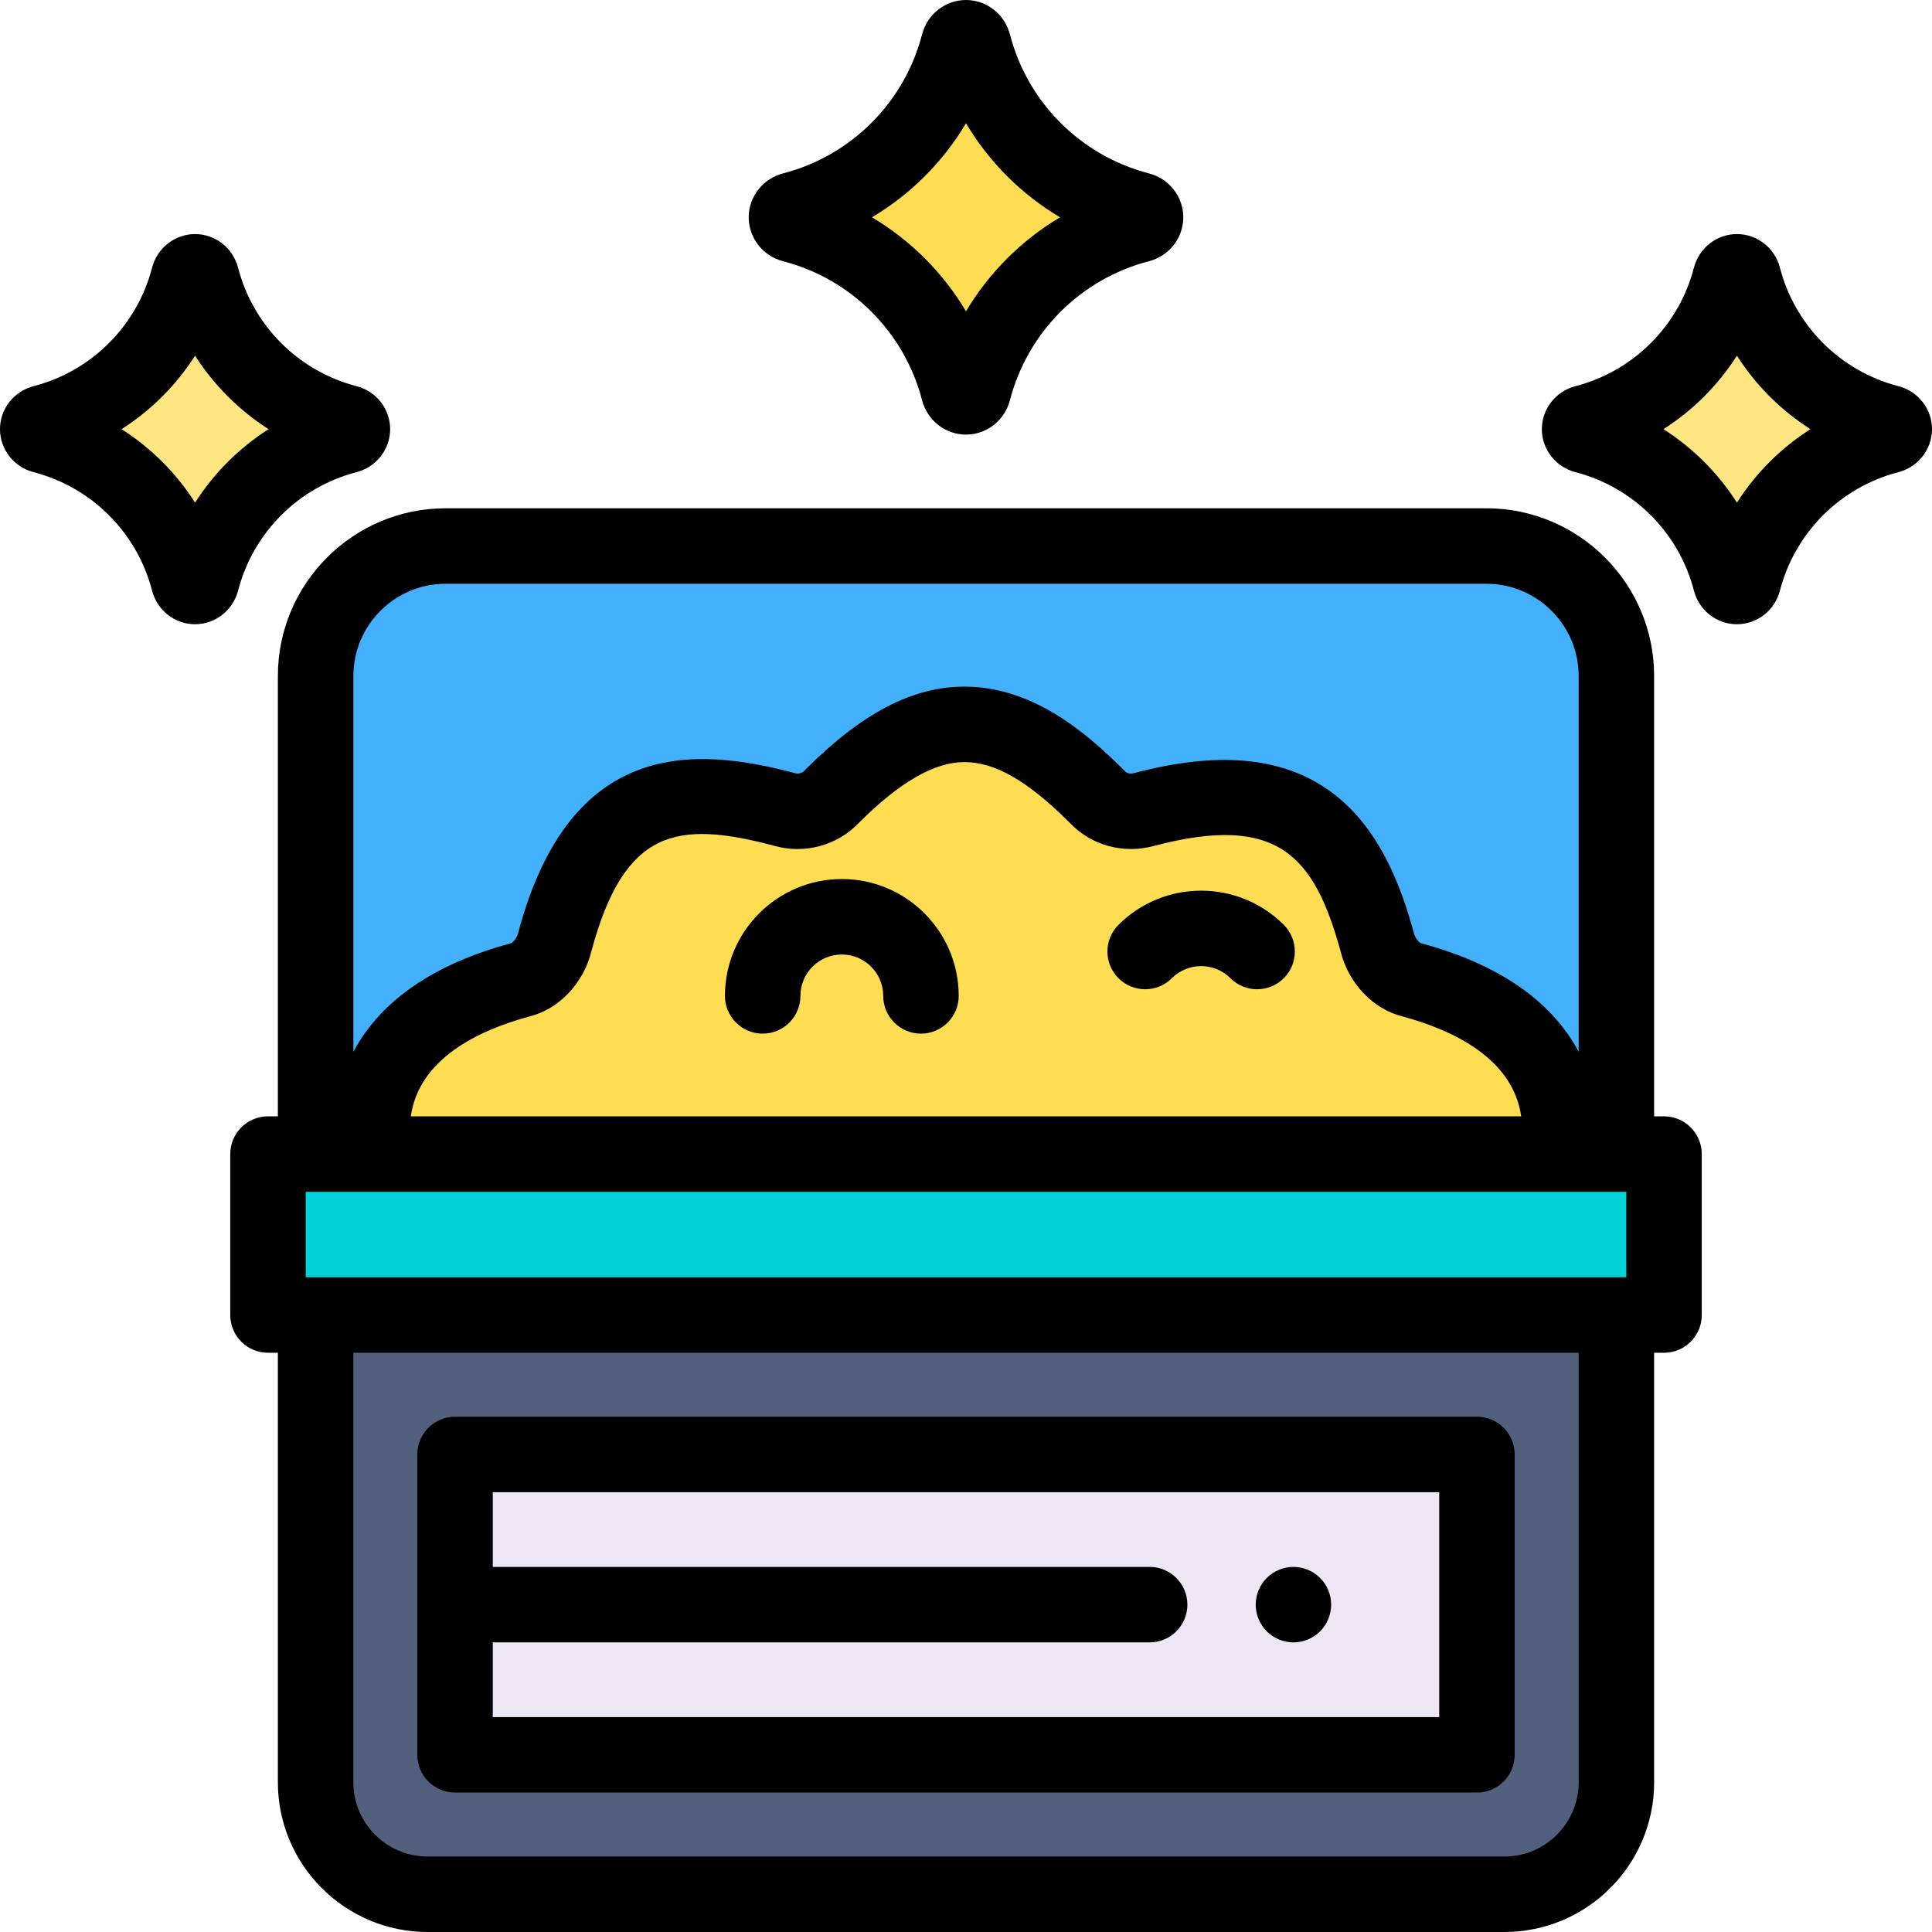 <svg height="512pt" viewBox="0 0 512 512" width="512pt" xmlns="http://www.w3.org/2000/svg"><path d="m301.969 55.629c-21.508-5.57-38.441-22.504-44.012-44.008-.559-2.16-3.355-2.16-3.914 0-5.57 21.508-22.504 38.438-44.012 44.008-2.16.562-2.16 3.355 0 3.918 21.508 5.566 38.441 22.5 44.012 44.008.559 2.16 3.355 2.16 3.914 0 5.57-21.508 22.504-38.438 44.012-44.008 2.16-.562 2.16-3.359 0-3.918zm0 0" fill="#ffdd52"/><path d="m256 115.176c-5.465 0-10.25-3.746-11.641-9.113-4.672-18.047-18.789-32.164-36.836-36.836-5.363-1.391-9.109-6.176-9.109-11.641 0-5.461 3.746-10.246 9.109-11.637 18.047-4.676 32.164-18.789 36.836-36.836 1.391-5.367 6.176-9.113 11.641-9.113s10.25 3.746 11.641 9.113c4.672 18.047 18.789 32.16 36.836 36.836 5.363 1.391 9.109 6.176 9.109 11.637 0 5.465-3.746 10.25-9.109 11.641-18.047 4.676-32.164 18.789-36.836 36.836-1.391 5.367-6.176 9.113-11.641 9.113zm-24.922-57.59c10.25 6.094 18.828 14.672 24.922 24.922 6.094-10.25 14.672-18.828 24.922-24.918-10.254-6.094-18.828-14.672-24.922-24.926-6.094 10.254-14.672 18.832-24.922 24.922zm68.375 7.723s.004 0 .008.004c-.004-.004-.008-.004-.008-.004zm0 0"/><path d="m500.582 112.016c-18.848-4.879-33.684-19.719-38.562-38.562-.492-1.891-2.941-1.891-3.43 0-4.883 18.848-19.719 33.684-38.562 38.562-1.895.492-1.895 2.941 0 3.43 18.844 4.883 33.68 19.719 38.562 38.562.488 1.895 2.938 1.895 3.43 0 4.879-18.844 19.719-33.68 38.562-38.562 1.891-.488 1.891-2.938 0-3.43zm0 0" fill="#ffe681"/><path d="m460.305 165.43c-5.352 0-10.039-3.664-11.398-8.914-3.98-15.379-16.012-27.406-31.387-31.387-5.25-1.359-8.914-6.047-8.914-11.398 0-5.348 3.664-10.035 8.91-11.395 15.379-3.984 27.41-16.012 31.391-31.391 1.359-5.246 6.047-8.91 11.398-8.91 5.348 0 10.035 3.664 11.395 8.91 3.984 15.379 16.012 27.406 31.387 31.391 5.25 1.359 8.914 6.047 8.914 11.395 0 5.352-3.664 10.039-8.914 11.398-15.375 3.98-27.402 16.008-31.387 31.387-1.359 5.25-6.047 8.914-11.395 8.914zm-19.477-51.699c7.828 4.996 14.48 11.648 19.477 19.477 4.996-7.828 11.645-14.48 19.477-19.477-7.832-4.996-14.48-11.645-19.477-19.477-4.996 7.832-11.648 14.48-19.477 19.477zm57.246 7.965h.012zm0 0"/><path d="m91.973 112.016c-18.844-4.879-33.68-19.719-38.562-38.562-.488-1.891-2.938-1.891-3.43 0-4.879 18.848-19.719 33.684-38.559 38.562-1.895.492-1.895 2.941 0 3.43 18.844 4.883 33.68 19.719 38.559 38.562.492 1.895 2.941 1.895 3.434 0 4.879-18.844 19.719-33.68 38.562-38.562 1.891-.488 1.891-2.938-.004-3.43zm0 0" fill="#ffe681"/><path d="m51.695 165.43c-5.348 0-10.035-3.664-11.395-8.914-3.984-15.379-16.012-27.406-31.391-31.387-5.246-1.359-8.91-6.047-8.91-11.398 0-5.352 3.664-10.035 8.914-11.395 15.375-3.984 27.402-16.012 31.387-31.391 1.359-5.246 6.047-8.91 11.395-8.91 5.352 0 10.039 3.664 11.398 8.91 3.98 15.379 16.012 27.406 31.387 31.391h.004c5.246 1.359 8.91 6.047 8.91 11.395 0 5.352-3.664 10.039-8.91 11.398-15.379 3.98-27.406 16.008-31.391 31.387-1.359 5.25-6.047 8.914-11.398 8.914zm-19.473-51.699c7.824 4.996 14.48 11.648 19.477 19.477 4.992-7.828 11.645-14.48 19.477-19.477-7.832-4.996-14.484-11.645-19.477-19.477-5 7.832-11.648 14.48-19.477 19.477zm57.227 7.961c.004 0 .012.004.02.004-.008 0-.016 0-.02-.004zm0 0"/><path d="m83.637 305.84v-126.676c0-19.035 15.43-34.465 34.465-34.465h275.797c19.035 0 34.465 15.43 34.465 34.465v126.676" fill="#43b0fc"/><path d="m398.684 502h-285.367c-16.391 0-29.68-13.289-29.68-29.68v-123.824h344.727v123.824c0 16.391-13.289 29.68-29.68 29.68zm0 0" fill="#52607e"/><path d="m391.41 385.449v79.598h-270.82v-79.598zm0 0" fill="#ede6f5"/><path d="m412.883 305.84c3.172-20.125-8.062-37.891-38.738-46.168-4.453-1.047-8.125-5.59-9.172-10.043-7.867-28.57-21.848-45.609-61.695-35.125-4.719 1.312-9.438 0-12.586-3.406-11.797-11.793-22.809-19.133-35.129-19.133-10.488 0-21.758 5.766-35.129 19.133-3.145 3.406-8.129 4.719-12.582 3.406-28.578-7.598-50.074-4.98-60.824 35.125-1.047 4.453-4.719 8.996-9.172 10.043-30.676 8.277-41.91 26.043-38.738 46.168zm0 0" fill="#ffdd52"/><path d="m333.145 262.164c-2.559 0-5.117-.977-7.07-2.93-4.277-4.277-11.238-4.277-15.52 0-3.902 3.906-10.234 3.906-14.145 0-3.902-3.906-3.902-10.238.004-14.145 12.074-12.07 31.727-12.07 43.801 0 3.906 3.906 3.906 10.238.004 14.145-1.953 1.953-4.516 2.93-7.074 2.93zm0 0"/><path d="m244.066 273.922c-5.52 0-10-4.48-10-10 0-6.051-4.922-10.969-10.973-10.969s-10.973 4.918-10.973 10.969c0 5.52-4.477 10-10 10-5.523 0-10-4.48-10-10 0-17.078 13.895-30.969 30.973-30.969s30.973 13.891 30.973 30.969c0 5.52-4.477 10-10 10zm0 0"/><path d="m71.02 305.84h369.965v42.656h-369.965zm0 0" fill="#00d2d7"/><path d="m342.77 435.25c-.648 0-1.309-.07-1.949-.199-.641-.129-1.27-.32-1.871-.57-.609-.25-1.188-.559-1.727-.922-.551-.359-1.062-.777-1.523-1.238-.457-.461-.879-.969-1.238-1.52-.359-.539-.672-1.121-.922-1.73-.25-.602-.449-1.23-.566-1.871-.133-.641-.203-1.301-.203-1.949s.07-1.309.203-1.961c.117-.629.316-1.258.566-1.867.25-.602.562-1.18.922-1.723.359-.551.781-1.059 1.238-1.52.461-.461.973-.879 1.523-1.25.539-.359 1.117-.668 1.727-.918.602-.25 1.23-.441 1.871-.57 1.289-.262 2.621-.262 3.91 0 .629.129 1.262.32 1.871.57.598.25 1.18.559 1.719.918.551.371 1.062.789 1.52 1.25.461.461.883.969 1.25 1.52.359.543.672 1.121.91 1.723.25.609.449 1.238.57 1.867.129.652.199 1.312.199 1.961s-.07 1.312-.199 1.949c-.121.641-.32 1.273-.57 1.871-.25.609-.559 1.191-.918 1.73-.359.551-.781 1.059-1.242 1.52-.457.461-.969.879-1.52 1.238-.539.363-1.121.672-1.719.922-.609.25-1.242.441-1.871.57-.652.129-1.309.199-1.961.199zm0 0"/><path d="m120.59 475.047h270.82c5.523 0 10-4.477 10-10v-79.598c0-5.523-4.477-10-10-10h-270.82c-5.523 0-10 4.477-10 10v79.598c0 5.523 4.477 10 10 10zm260.82-79.598v59.598h-250.82v-19.801h174.078c5.523 0 10-4.477 10-10 0-5.52-4.477-10-10-10h-174.078v-19.797zm0 0"/><path d="m440.98 295.84h-2.617v-116.676c0-24.52-19.949-44.465-44.469-44.465h-275.789c-24.52 0-44.469 19.945-44.469 44.465v116.676h-2.617c-5.523 0-10 4.477-10 10v42.656c0 5.523 4.477 10 10 10h2.617v113.82c0 21.883 17.801 39.684 39.68 39.684h285.367c21.879 0 39.68-17.801 39.68-39.684v-113.82h2.621c5.523 0 10-4.477 10-10v-42.656c-.004-5.523-4.48-10-10.004-10zm-359.961 42.656v-22.656h349.965v22.656zm27.848-42.656c2.164-15.176 17.672-22.734 31.469-26.48 7.781-1.914 14.332-8.816 16.387-17.27 8.707-32.355 22.574-34.816 48.453-27.949 8.012 2.297 16.777-.082 22.441-6.09 10.855-10.824 20-16.086 27.945-16.086 8.168 0 16.789 4.965 27.941 16.09 5.668 6.008 14.211 8.344 22.371 6.105 32.812-8.621 42.414 2.648 49.41 27.965 2.062 8.438 8.609 15.324 16.379 17.234 13.797 3.742 29.301 11.305 31.469 26.48zm9.238-141.141h275.793c13.488 0 24.465 10.977 24.465 24.465v99.578c-1.211-2.289-2.637-4.488-4.277-6.59-7.93-10.145-20.488-17.59-37.336-22.137-.074-.02-.152-.039-.23-.059-.547-.27-1.543-1.48-1.812-2.621-.027-.121-.059-.242-.094-.363-3.215-11.688-9.082-28.316-22.816-37.785-12.57-8.664-29.273-10.086-51.062-4.352-.047.012-.09.02-.133.035-.742.203-1.789.277-2.562-.559-.09-.098-.184-.195-.273-.289-10.277-10.27-24.355-22.059-42.203-22.059-13.734 0-27.145 7.012-42.199 22.059-.094.098-.188.191-.277.293-.539.582-1.578.84-2.414.594-.082-.023-.168-.047-.25-.07-26.832-7.137-59.383-8.789-73.051 42.199-.027.098-.051.199-.074.301-.27 1.137-1.27 2.352-1.812 2.617-.078.02-.156.039-.234.062-16.844 4.543-29.402 11.992-37.332 22.137-1.641 2.098-3.066 4.297-4.277 6.59v-99.578c-.004-13.492 10.973-24.469 24.465-24.469zm300.258 317.617c0 10.855-8.828 19.684-19.68 19.684h-285.367c-10.852 0-19.68-8.828-19.68-19.684v-113.82h324.727zm0 0"/></svg>